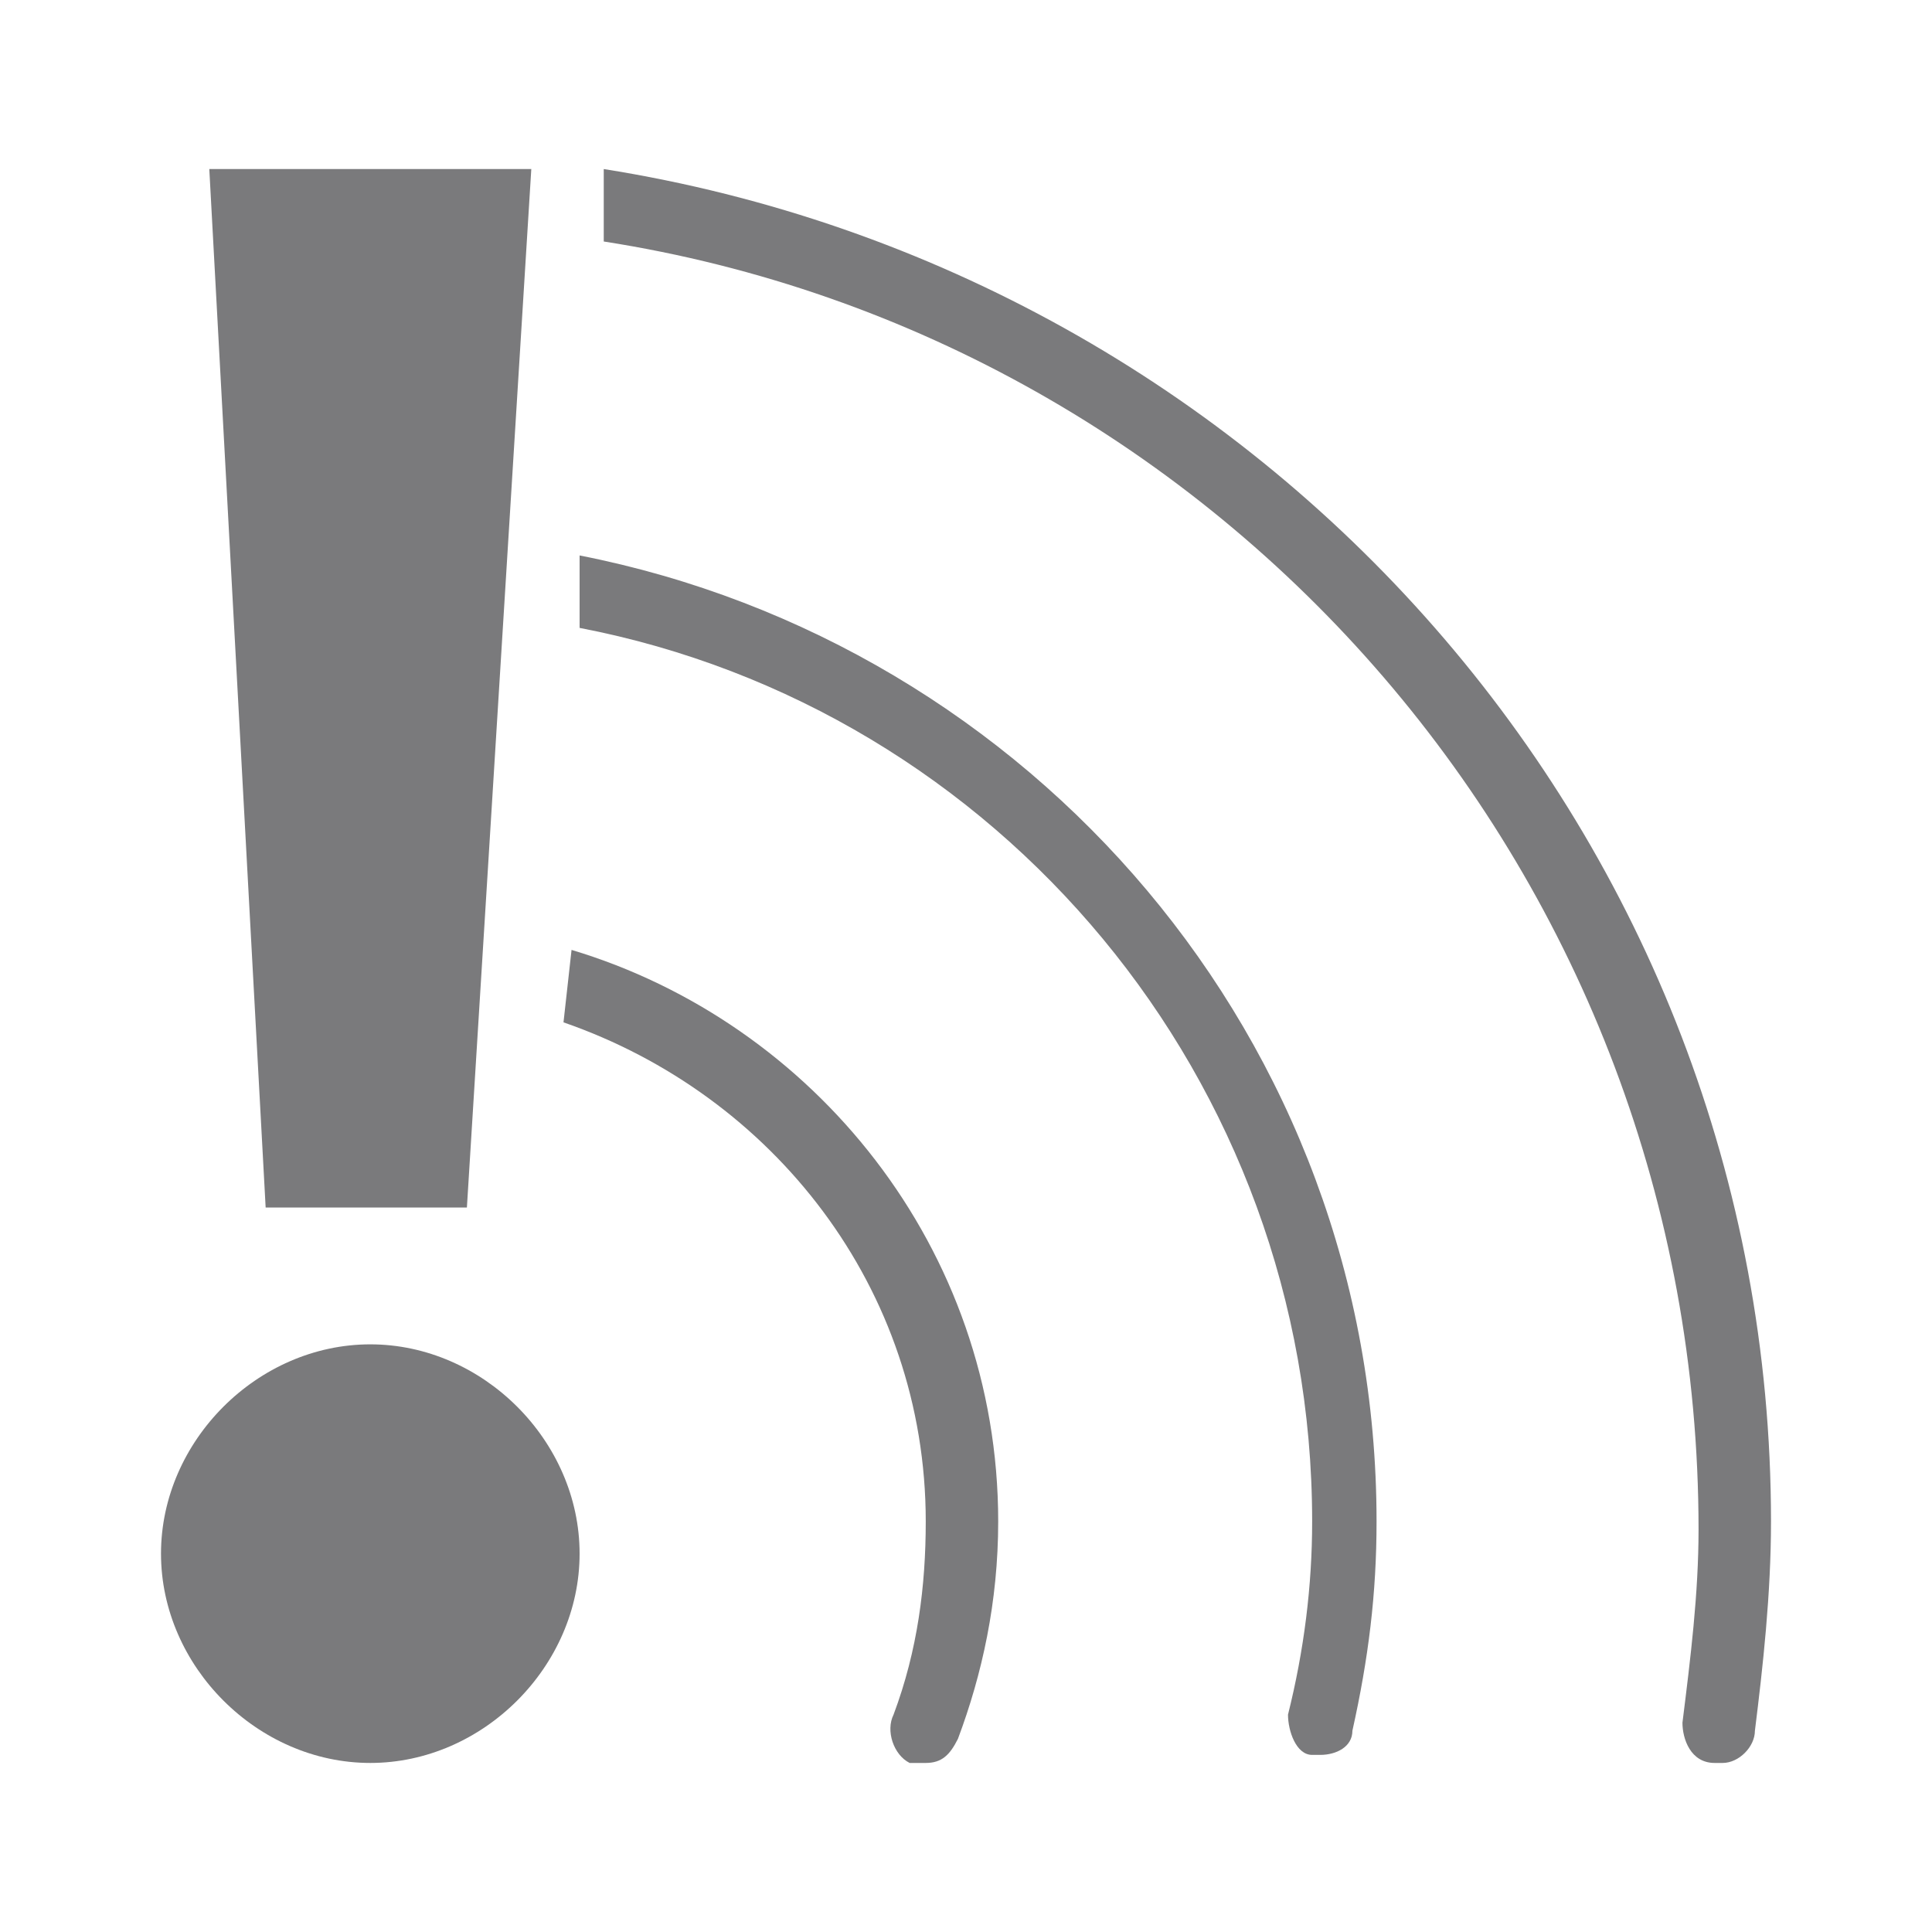 <?xml version="1.0" encoding="utf-8"?>
<!-- Generator: Adobe Illustrator 24.2.3, SVG Export Plug-In . SVG Version: 6.00 Build 0)  -->
<svg version="1.1" id="ic_error_connection" shape-rendering="geometricPrecision"
	 xmlns="http://www.w3.org/2000/svg" xmlns:xlink="http://www.w3.org/1999/xlink" x="0px" y="0px" viewBox="0 0 24 24"
	 style="enable-background:new 0 0 24 24;" xml:space="preserve">
<style type="text/css">
	.st0{fill:none;}
	.st1{fill:#7A7A7C;}
</style>
<path id="Rectangle_4409" class="st0" d="M0,0h24v24H0V0z"/>
<g>
	<path class="st1" d="M7.5,2.1l0,0.9c7.7,1.2,13.6,7.9,13.6,16c0,0.8-0.1,1.6-0.2,2.4c0,0.2,0.1,0.5,0.4,0.5c0,0,0,0,0.1,0
		c0.2,0,0.4-0.2,0.4-0.4c0.1-0.8,0.2-1.7,0.2-2.6C22,10.4,15.7,3.4,7.5,2.1z"/>
	<path class="st1" d="M16.3,18.9c0,0.8-0.1,1.6-0.3,2.4c0,0.2,0.1,0.5,0.3,0.5c0,0,0.1,0,0.1,0c0.2,0,0.4-0.1,0.4-0.3
		c0.2-0.9,0.3-1.7,0.3-2.6c0-6-4.3-10.9-9.9-12l0,0.9C12.4,8.8,16.3,13.4,16.3,18.9z"/>
	<path class="st1" d="M11.5,18.9c0,0.8-0.1,1.6-0.4,2.4c-0.1,0.2,0,0.5,0.2,0.6c0.1,0,0.1,0,0.2,0c0.2,0,0.3-0.1,0.4-0.3
		c0.3-0.8,0.5-1.7,0.5-2.7c0-3.4-2.3-6.2-5.3-7.1l-0.1,0.9C9.6,13.6,11.5,16,11.5,18.9z"/>
	<path class="st1" d="M4.6,16.7c-1.4,0-2.6,1.2-2.6,2.6c0,1.4,1.2,2.6,2.6,2.6c1.4,0,2.6-1.2,2.6-2.6C7.2,17.9,6,16.7,4.6,16.7z"/>
	<polygon class="st1" points="2.6,2.1 3.3,15 5.8,15 6.6,2.1 	"/>
</g>
</svg>
